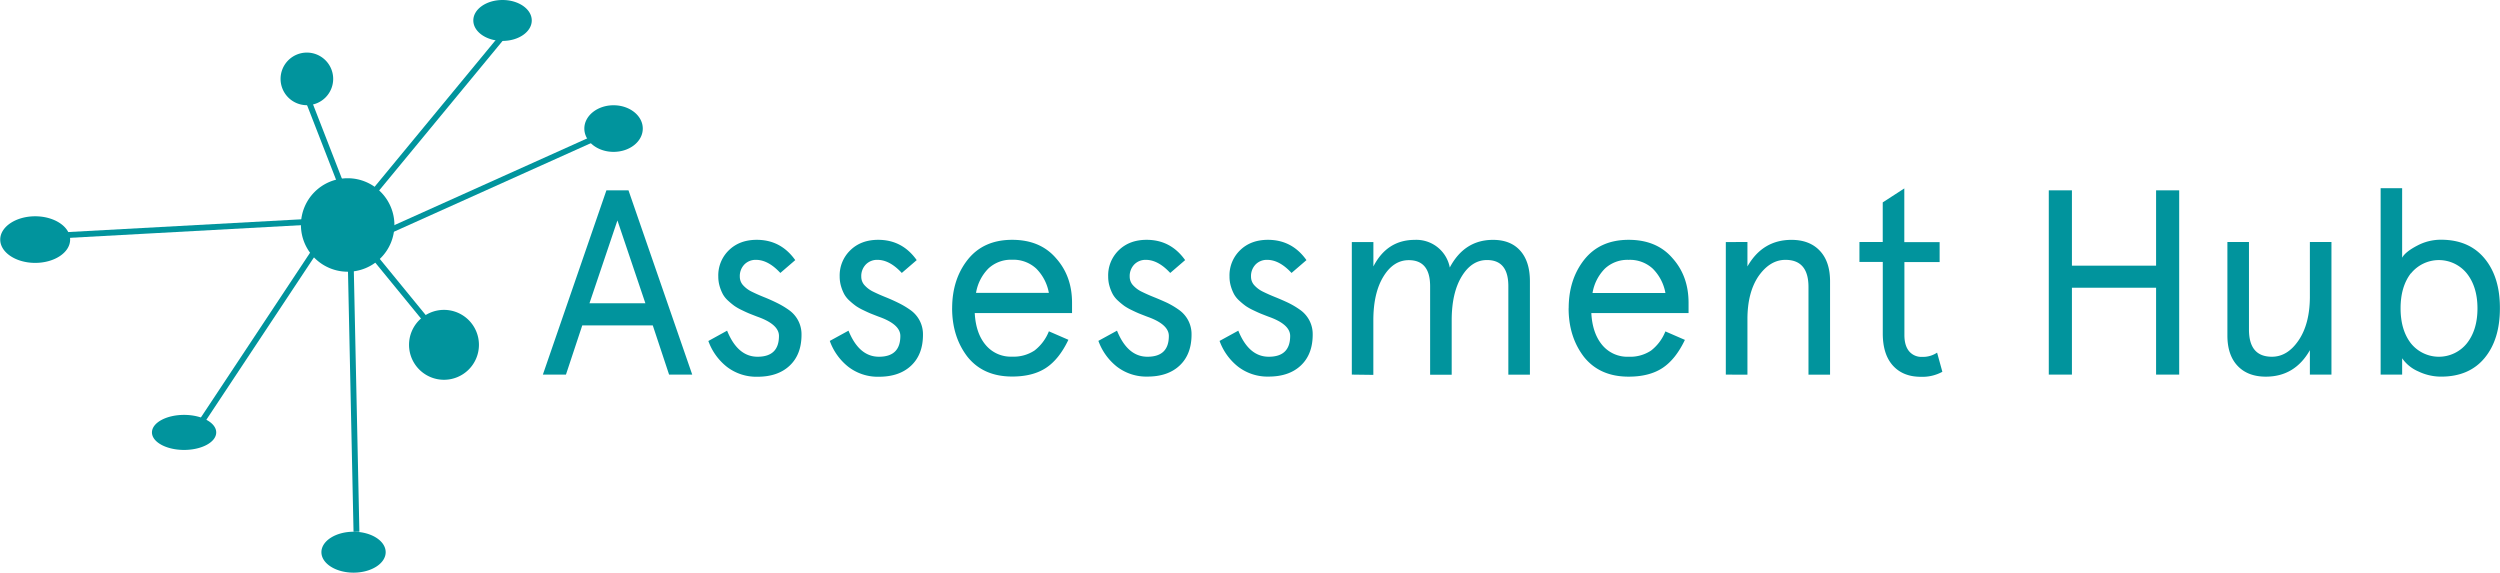 <svg id="Layer_1" data-name="Layer 1" xmlns="http://www.w3.org/2000/svg" viewBox="0 0 1073 245.79"><defs><style>.cls-1{fill:none}.cls-2{clip-path:url(#clip-path)}.cls-3{fill:#01949d}</style><clipPath id="clip-path"><path class="cls-1" d="M0 0h1073v245.79H0z"/></clipPath></defs><title>grey</title><g class="cls-2"><path class="cls-3" d="M129.16 96.56a20.06 20.06 0 1 1 20.06 20.06 20.06 20.06 0 0 1-20.06-20.06m46.4 51.44a15 15 0 1 1 15 15 15 15 0 0 1-15-15M228.23 8.78c0 4.85-5.62 8.78-12.54 8.78s-12.54-3.93-12.54-8.78S208.77 0 215.69 0s12.54 3.93 12.54 8.78M30.1 102.83c0 5.54-6.74 10-15 10s-15-4.49-15-10 6.74-10 15-10 15 4.49 15 10m62.7 82.76c0 4.16-6.18 7.52-13.79 7.52s-13.79-3.37-13.79-7.52 6.18-7.52 13.79-7.52 13.79 3.37 13.79 7.52M165.53 237c0 4.85-6.18 8.78-13.79 8.78s-13.79-3.93-13.79-8.78 6.18-8.78 13.79-8.78 13.79 3.93 13.79 8.78"/><path class="cls-3" transform="rotate(-1.22 151.78 169.29)" d="M150.48 110.34h2.51v117.9h-2.51z"/><path class="cls-3" transform="matrix(.55 -.83 .83 .55 -68.69 157.53)" d="M67.65 141.7h90.43v2.51H67.65z"/><path class="cls-3" transform="rotate(-3.13 73.313 98.52)" d="M16.22 97.19h114.29v2.51H16.22z"/><path class="cls-3" transform="rotate(-21.25 140.442 63.953)" d="M139.2 39.73h2.51v48.44h-2.51z"/><path class="cls-3" transform="rotate(-50.47 188.719 48.286)" d="M142.41 47.03h92.64v2.51h-92.64z"/><path class="cls-3" transform="rotate(-24.22 210.095 79.644)" d="M162.62 78.38h94.86v2.51h-94.86z"/><path class="cls-3" transform="rotate(-39.29 173.05 125.398)" d="M171.8 107.58h2.51v35.65h-2.51z"/><path class="cls-3" d="M143 33.86a11.29 11.29 0 1 1-11.29-11.29A11.29 11.29 0 0 1 143 33.86m132.88 21.32c0 5.54-5.61 10-12.54 10s-12.54-4.49-12.54-10 5.61-10 12.54-10 12.54 4.49 12.54 10M233 160.78l27.27-79.08h9.48l27.35 79.07h-9.93l-7-21.12h-30.26l-7 21.12zm20-30.61h24l-12-35.56zm51.07 16.16l8-4.41q4.54 11.2 13.08 11.19 9.18 0 9.18-8.93 0-5-9.3-8.27-2.16-.83-3.3-1.29t-3.21-1.46a23.06 23.06 0 0 1-3.24-1.82 30.14 30.14 0 0 1-2.69-2.21 11 11 0 0 1-2.31-2.81 17.73 17.73 0 0 1-1.39-3.42 14.63 14.63 0 0 1-.6-4.25 15 15 0 0 1 4.58-11.28q4.58-4.44 11.93-4.44 10.33 0 16.52 8.71l-6.4 5.51q-5.2-5.62-10.45-5.62a6.71 6.71 0 0 0-5 2 7.16 7.16 0 0 0-1.94 5.26 5.4 5.4 0 0 0 1.44 3.67 12.16 12.16 0 0 0 3.79 2.78q2.35 1.16 5.17 2.29t5.67 2.54a36.1 36.1 0 0 1 5.19 3.12 12.82 12.82 0 0 1 3.78 4.38 12.69 12.69 0 0 1 1.44 6.1q0 8.44-5.05 13.23t-13.83 4.8a20.75 20.75 0 0 1-13.1-4.22 24.77 24.77 0 0 1-8-11.11m52.1-.04l8.05-4.41q4.54 11.2 13.07 11.19 9.18 0 9.18-8.93 0-5-9.3-8.27-2.16-.83-3.3-1.29t-3.21-1.46a23.06 23.06 0 0 1-3.24-1.82 30.14 30.14 0 0 1-2.69-2.21 11 11 0 0 1-2.31-2.81 17.73 17.73 0 0 1-1.39-3.42 14.63 14.63 0 0 1-.6-4.25 15 15 0 0 1 4.61-11.28q4.58-4.44 11.93-4.44 10.33 0 16.52 8.71l-6.4 5.51q-5.2-5.62-10.45-5.62a6.71 6.71 0 0 0-5 2 7.16 7.16 0 0 0-1.94 5.26 5.4 5.4 0 0 0 1.44 3.67 12.16 12.16 0 0 0 3.79 2.78q2.35 1.16 5.17 2.29t5.67 2.54a36.1 36.1 0 0 1 5.19 3.12 12.82 12.82 0 0 1 3.78 4.38 12.69 12.69 0 0 1 1.44 6.1q0 8.44-5.05 13.23t-13.83 4.8a20.75 20.75 0 0 1-13.1-4.22 24.77 24.77 0 0 1-8-11.11m52.5-14.05q0-12.35 6.62-20.79 6.78-8.6 19.14-8.6 12.07 0 18.86 7.94 6.84 7.67 6.84 19.08v4.41h-41.76Q418.81 143 423 148a14 14 0 0 0 11.41 5.07 16.22 16.22 0 0 0 9.59-2.62 19.38 19.38 0 0 0 6.18-8.25l8.38 3.64q-4 8.38-9.65 12.08t-14.5 3.69q-12.35 0-19.14-8.44-6.62-8.6-6.62-20.9m10.26-6.56h31.26a19.63 19.63 0 0 0-5.43-10.45 14.45 14.45 0 0 0-10.34-3.78 14.16 14.16 0 0 0-10.17 3.75 19.37 19.37 0 0 0-5.32 10.48m52.46 20.62l8.05-4.41q4.54 11.2 13.07 11.19 9.18 0 9.18-8.93 0-5-9.3-8.27-2.15-.83-3.3-1.29t-3.21-1.46a23.06 23.06 0 0 1-3.24-1.82 30.14 30.14 0 0 1-2.69-2.21 11 11 0 0 1-2.31-2.81 17.73 17.73 0 0 1-1.39-3.42 14.63 14.63 0 0 1-.6-4.25 15 15 0 0 1 4.58-11.28q4.58-4.44 11.93-4.44 10.33 0 16.52 8.71l-6.4 5.51q-5.2-5.62-10.45-5.62a6.71 6.71 0 0 0-5 2 7.16 7.16 0 0 0-1.94 5.26 5.41 5.41 0 0 0 1.44 3.67 12.17 12.17 0 0 0 3.79 2.78q2.35 1.16 5.17 2.29T501 130a36.1 36.1 0 0 1 5.19 3.12 12.84 12.84 0 0 1 3.78 4.38 12.69 12.69 0 0 1 1.44 6.1q0 8.44-5.05 13.23t-13.83 4.8a20.75 20.75 0 0 1-13.1-4.22 24.77 24.77 0 0 1-8-11.11m52 .03l8.05-4.41q4.54 11.2 13.08 11.19 9.18 0 9.18-8.93 0-5-9.3-8.27-2.16-.83-3.3-1.29c-.76-.31-1.83-.8-3.21-1.46a23 23 0 0 1-3.24-1.82 30.14 30.14 0 0 1-2.69-2.21 11 11 0 0 1-2.31-2.81 17.67 17.67 0 0 1-1.39-3.42 14.59 14.59 0 0 1-.6-4.25 15 15 0 0 1 4.58-11.28q4.58-4.44 11.93-4.44 10.33 0 16.52 8.71l-6.4 5.51q-5.2-5.62-10.45-5.62a6.71 6.71 0 0 0-5 2 7.16 7.16 0 0 0-1.94 5.26 5.4 5.4 0 0 0 1.44 3.67 12.16 12.16 0 0 0 3.79 2.78q2.35 1.16 5.17 2.29T553 130a36.11 36.11 0 0 1 5.19 3.12 12.83 12.83 0 0 1 3.78 4.38 12.69 12.69 0 0 1 1.44 6.1q0 8.44-5.05 13.23t-13.83 4.8a20.75 20.75 0 0 1-13.1-4.22 24.77 24.77 0 0 1-8-11.11m56.77 14.48v-56.9h9.26v10.48q5.86-11.41 17.79-11.41a14.6 14.6 0 0 1 15 11.86q6.29-11.86 18.55-11.86 7.56 0 11.7 4.66t4.14 13.1v40.09h-9.26v-38q0-11.2-9.17-11.19-6.58 0-10.86 7.06t-4.28 18.8v23.38h-9.26v-38q0-11.2-9.17-11.19-6.58 0-10.89 7.06t-4.31 18.8v23.38zm93.08-28.46q0-12.35 6.62-20.79 6.78-8.6 19.13-8.6 12.08 0 18.86 7.94 6.84 7.67 6.84 19.08v4.41H683q.44 8.6 4.63 13.67a14 14 0 0 0 11.37 5.08 16.22 16.22 0 0 0 9.6-2.62 19.38 19.38 0 0 0 6.18-8.25l8.38 3.64q-4 8.38-9.65 12.08t-14.51 3.7q-12.35 0-19.13-8.44-6.62-8.6-6.62-20.9m10.26-6.56h31.29a19.63 19.63 0 0 0-5.43-10.45 14.45 14.45 0 0 0-10.37-3.78 14.16 14.16 0 0 0-10.17 3.75 19.37 19.37 0 0 0-5.32 10.48m57.21 35.02v-56.9H750v10.48q6.52-11.41 18.9-11.41 7.74 0 12.15 4.66t4.41 13.1v40.09h-9.26v-37.63q0-11.63-9.89-11.64-6.63 0-11.55 7Q750 125.54 750 137v23.82zm57.35-48.36v-8.55h10v-17l9.26-6v23.05h15.16v8.55h-15.12v31.32q0 4.52 2 6.95a6.85 6.85 0 0 0 5.63 2.43 10.86 10.86 0 0 0 6.4-1.82l2.26 8.22a17.82 17.82 0 0 1-9.26 2.15q-7.65 0-12-4.85t-4.31-13.9v-30.55zm81.27 48.36V81.7h9.93v32.32h36.12V81.7h9.92v79.08h-9.92V123.5h-36.12v37.28h-9.93zM956 144v-40.13h9.26v37.61q0 11.63 9.84 11.63 6.68 0 11.44-7t4.86-18.42v-23.82h9.26v56.9h-9.26V150.3q-6.46 11.36-18.9 11.36-7.74 0-12.12-4.63T956 144m65.77 16.78v-80h9.23v29.83q1.38-2.54 6.57-5.24a21.52 21.52 0 0 1 10.11-2.48q12 0 18.66 8t6.62 21.42q0 13.45-6.62 21.4t-18.66 7.94a22.51 22.51 0 0 1-9.78-2.26 16.16 16.16 0 0 1-6.9-5.62v7zm13-43.51q-4.44 5.74-4.44 15.05t4.44 15.05a15.41 15.41 0 0 0 24 0q4.56-5.76 4.56-15t-4.56-15a15.41 15.41 0 0 0-24 0"/></g></svg>